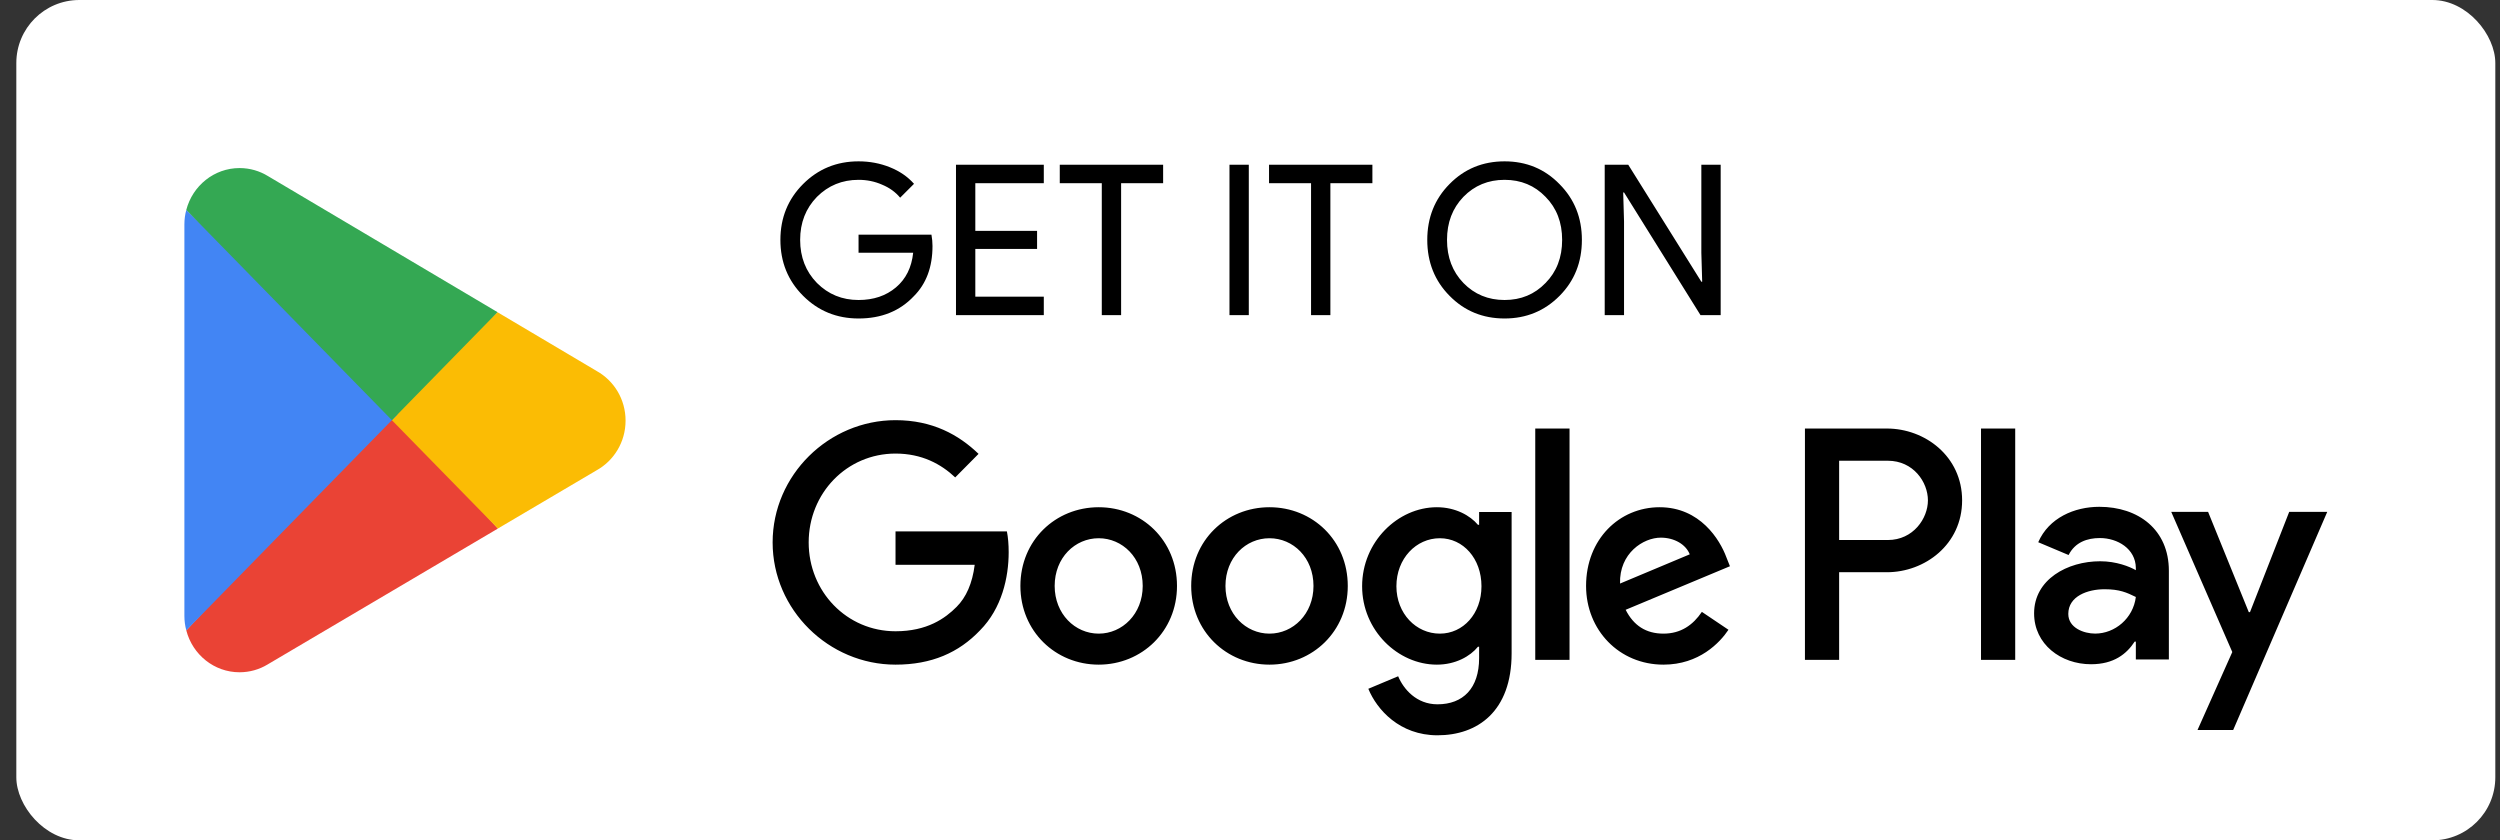<svg width="119" height="40" viewBox="0 0 119 40" fill="none" xmlns="http://www.w3.org/2000/svg">
<rect x="0" y="0" width="119" height="40" fill="#333333" stroke="none"/>
<rect x="0.777" width="118" height="40" rx="3" fill="white"/>
<path d="M18.582 19.462L8.867 30.006C8.868 30.008 8.868 30.011 8.869 30.012C9.167 31.157 10.189 32 11.402 32C11.888 32 12.343 31.866 12.734 31.631L12.765 31.612L23.7 25.159L18.582 19.462Z" fill="#EA4335"/>
<path d="M28.41 17.666L28.401 17.66L23.68 14.861L18.361 19.701L23.699 25.158L28.395 22.388C29.218 21.932 29.777 21.045 29.777 20.022C29.777 19.005 29.226 18.122 28.41 17.666Z" fill="#FBBC04"/>
<path d="M8.867 9.993C8.808 10.213 8.777 10.445 8.777 10.684V29.316C8.777 29.555 8.808 29.787 8.868 30.006L18.916 19.731L8.867 9.993Z" fill="#4285F4"/>
<path d="M18.654 20L23.682 14.859L12.759 8.384C12.362 8.14 11.899 8 11.403 8C10.19 8 9.166 8.845 8.868 9.99C8.868 9.991 8.867 9.992 8.867 9.993L18.654 20Z" fill="#34A853"/>
<path d="M44.387 11.71C44.387 12.71 44.091 13.507 43.497 14.1C42.831 14.807 41.954 15.16 40.867 15.16C39.827 15.16 38.947 14.8 38.227 14.08C37.507 13.36 37.147 12.473 37.147 11.42C37.147 10.367 37.507 9.48 38.227 8.76C38.947 8.04 39.827 7.68 40.867 7.68C41.394 7.68 41.891 7.773 42.357 7.96C42.824 8.147 43.207 8.41 43.507 8.75L42.847 9.41C42.627 9.143 42.341 8.937 41.987 8.79C41.641 8.637 41.267 8.56 40.867 8.56C40.087 8.56 39.427 8.83 38.887 9.37C38.354 9.917 38.087 10.6 38.087 11.42C38.087 12.24 38.354 12.923 38.887 13.47C39.427 14.01 40.087 14.28 40.867 14.28C41.581 14.28 42.174 14.08 42.647 13.68C43.121 13.28 43.394 12.73 43.467 12.03H40.867V11.17H44.337C44.371 11.357 44.387 11.537 44.387 11.71ZM49.685 7.84V8.72H46.425V10.99H49.365V11.85H46.425V14.12H49.685V15H45.505V7.84H49.685ZM53.365 8.72V15H52.445V8.72H50.445V7.84H55.365V8.72H53.365ZM59.443 15H58.523V7.84H59.443V15ZM63.326 8.72V15H62.406V8.72H60.406V7.84H65.326V8.72H63.326ZM75.298 11.42C75.298 12.48 74.945 13.367 74.238 14.08C73.525 14.8 72.652 15.16 71.618 15.16C70.578 15.16 69.705 14.8 68.998 14.08C68.292 13.367 67.938 12.48 67.938 11.42C67.938 10.36 68.292 9.473 68.998 8.76C69.705 8.04 70.578 7.68 71.618 7.68C72.658 7.68 73.532 8.043 74.238 8.77C74.945 9.483 75.298 10.367 75.298 11.42ZM68.878 11.42C68.878 12.247 69.138 12.93 69.658 13.47C70.185 14.01 70.838 14.28 71.618 14.28C72.398 14.28 73.048 14.01 73.568 13.47C74.095 12.937 74.358 12.253 74.358 11.42C74.358 10.587 74.095 9.903 73.568 9.37C73.048 8.83 72.398 8.56 71.618 8.56C70.838 8.56 70.185 8.83 69.658 9.37C69.138 9.91 68.878 10.593 68.878 11.42ZM77.304 15H76.384V7.84H77.504L80.984 13.41H81.024L80.984 12.03V7.84H81.904V15H80.944L77.304 9.16H77.264L77.304 10.54V15Z" fill="black"/>
<path d="M94.296 31.41H95.924V20.398H94.296V31.41ZM108.966 24.365L107.099 29.139H107.043L105.105 24.365H103.351L106.257 31.037L104.601 34.749H106.299L110.777 24.365H108.966ZM99.729 30.159C99.195 30.159 98.451 29.89 98.451 29.223C98.451 28.374 99.377 28.048 100.178 28.048C100.894 28.048 101.231 28.204 101.666 28.416C101.54 29.436 100.669 30.159 99.729 30.159ZM99.926 24.124C98.746 24.124 97.524 24.648 97.02 25.81L98.465 26.419C98.774 25.81 99.35 25.611 99.954 25.611C100.796 25.611 101.652 26.121 101.666 27.028V27.141C101.371 26.971 100.74 26.716 99.968 26.716C98.409 26.716 96.823 27.581 96.823 29.195C96.823 30.669 98.1 31.618 99.532 31.618C100.627 31.618 101.231 31.122 101.61 30.541H101.666V31.391H103.238V27.169C103.238 25.215 101.793 24.124 99.926 24.124ZM89.859 25.705H87.543V21.931H89.859C91.077 21.931 91.769 22.948 91.769 23.818C91.769 24.671 91.077 25.705 89.859 25.705ZM89.818 20.398H85.915V31.41H87.543V27.238H89.818C91.623 27.238 93.397 25.918 93.397 23.818C93.397 21.717 91.623 20.398 89.818 20.398ZM68.536 30.161C67.41 30.161 66.469 29.21 66.469 27.905C66.469 26.585 67.41 25.62 68.536 25.62C69.647 25.62 70.518 26.585 70.518 27.905C70.518 29.21 69.647 30.161 68.536 30.161ZM70.406 24.981H70.35C69.984 24.542 69.281 24.144 68.395 24.144C66.538 24.144 64.837 25.79 64.837 27.905C64.837 30.005 66.538 31.637 68.395 31.637C69.281 31.637 69.984 31.24 70.35 30.785H70.406V31.325C70.406 32.758 69.647 33.525 68.423 33.525C67.424 33.525 66.806 32.8 66.552 32.19L65.132 32.786C65.54 33.78 66.623 35 68.423 35C70.335 35 71.953 33.865 71.953 31.098V24.371H70.406V24.981ZM73.078 31.41H74.71V20.397H73.078V31.41ZM77.114 27.777C77.072 26.33 78.225 25.592 79.054 25.592C79.702 25.592 80.25 25.918 80.432 26.386L77.114 27.777ZM82.176 26.528C81.867 25.691 80.925 24.144 78.998 24.144C77.086 24.144 75.497 25.662 75.497 27.891C75.497 29.991 77.072 31.637 79.18 31.637C80.883 31.637 81.867 30.587 82.275 29.977L81.009 29.125C80.588 29.749 80.011 30.161 79.18 30.161C78.351 30.161 77.76 29.777 77.381 29.026L82.345 26.953L82.176 26.528ZM42.627 25.294V26.883H46.396C46.283 27.777 45.988 28.43 45.538 28.883C44.989 29.437 44.131 30.048 42.627 30.048C40.306 30.048 38.493 28.16 38.493 25.819C38.493 23.477 40.306 21.59 42.627 21.59C43.879 21.59 44.793 22.087 45.468 22.725L46.579 21.604C45.636 20.696 44.385 20 42.627 20C39.449 20 36.777 22.612 36.777 25.819C36.777 29.026 39.449 31.637 42.627 31.637C44.343 31.637 45.636 31.069 46.649 30.005C47.69 28.955 48.013 27.479 48.013 26.287C48.013 25.918 47.985 25.578 47.928 25.294H42.627ZM52.298 30.161C51.173 30.161 50.202 29.224 50.202 27.891C50.202 26.542 51.173 25.62 52.298 25.62C53.422 25.62 54.393 26.542 54.393 27.891C54.393 29.224 53.422 30.161 52.298 30.161ZM52.298 24.144C50.244 24.144 48.571 25.719 48.571 27.891C48.571 30.048 50.244 31.637 52.298 31.637C54.351 31.637 56.025 30.048 56.025 27.891C56.025 25.719 54.351 24.144 52.298 24.144ZM60.427 30.161C59.302 30.161 58.332 29.224 58.332 27.891C58.332 26.542 59.302 25.62 60.427 25.62C61.553 25.62 62.522 26.542 62.522 27.891C62.522 29.224 61.553 30.161 60.427 30.161ZM60.427 24.144C58.374 24.144 56.701 25.719 56.701 27.891C56.701 30.048 58.374 31.637 60.427 31.637C62.48 31.637 64.154 30.048 64.154 27.891C64.154 25.719 62.48 24.144 60.427 24.144Z" fill="black"/>
</svg>
